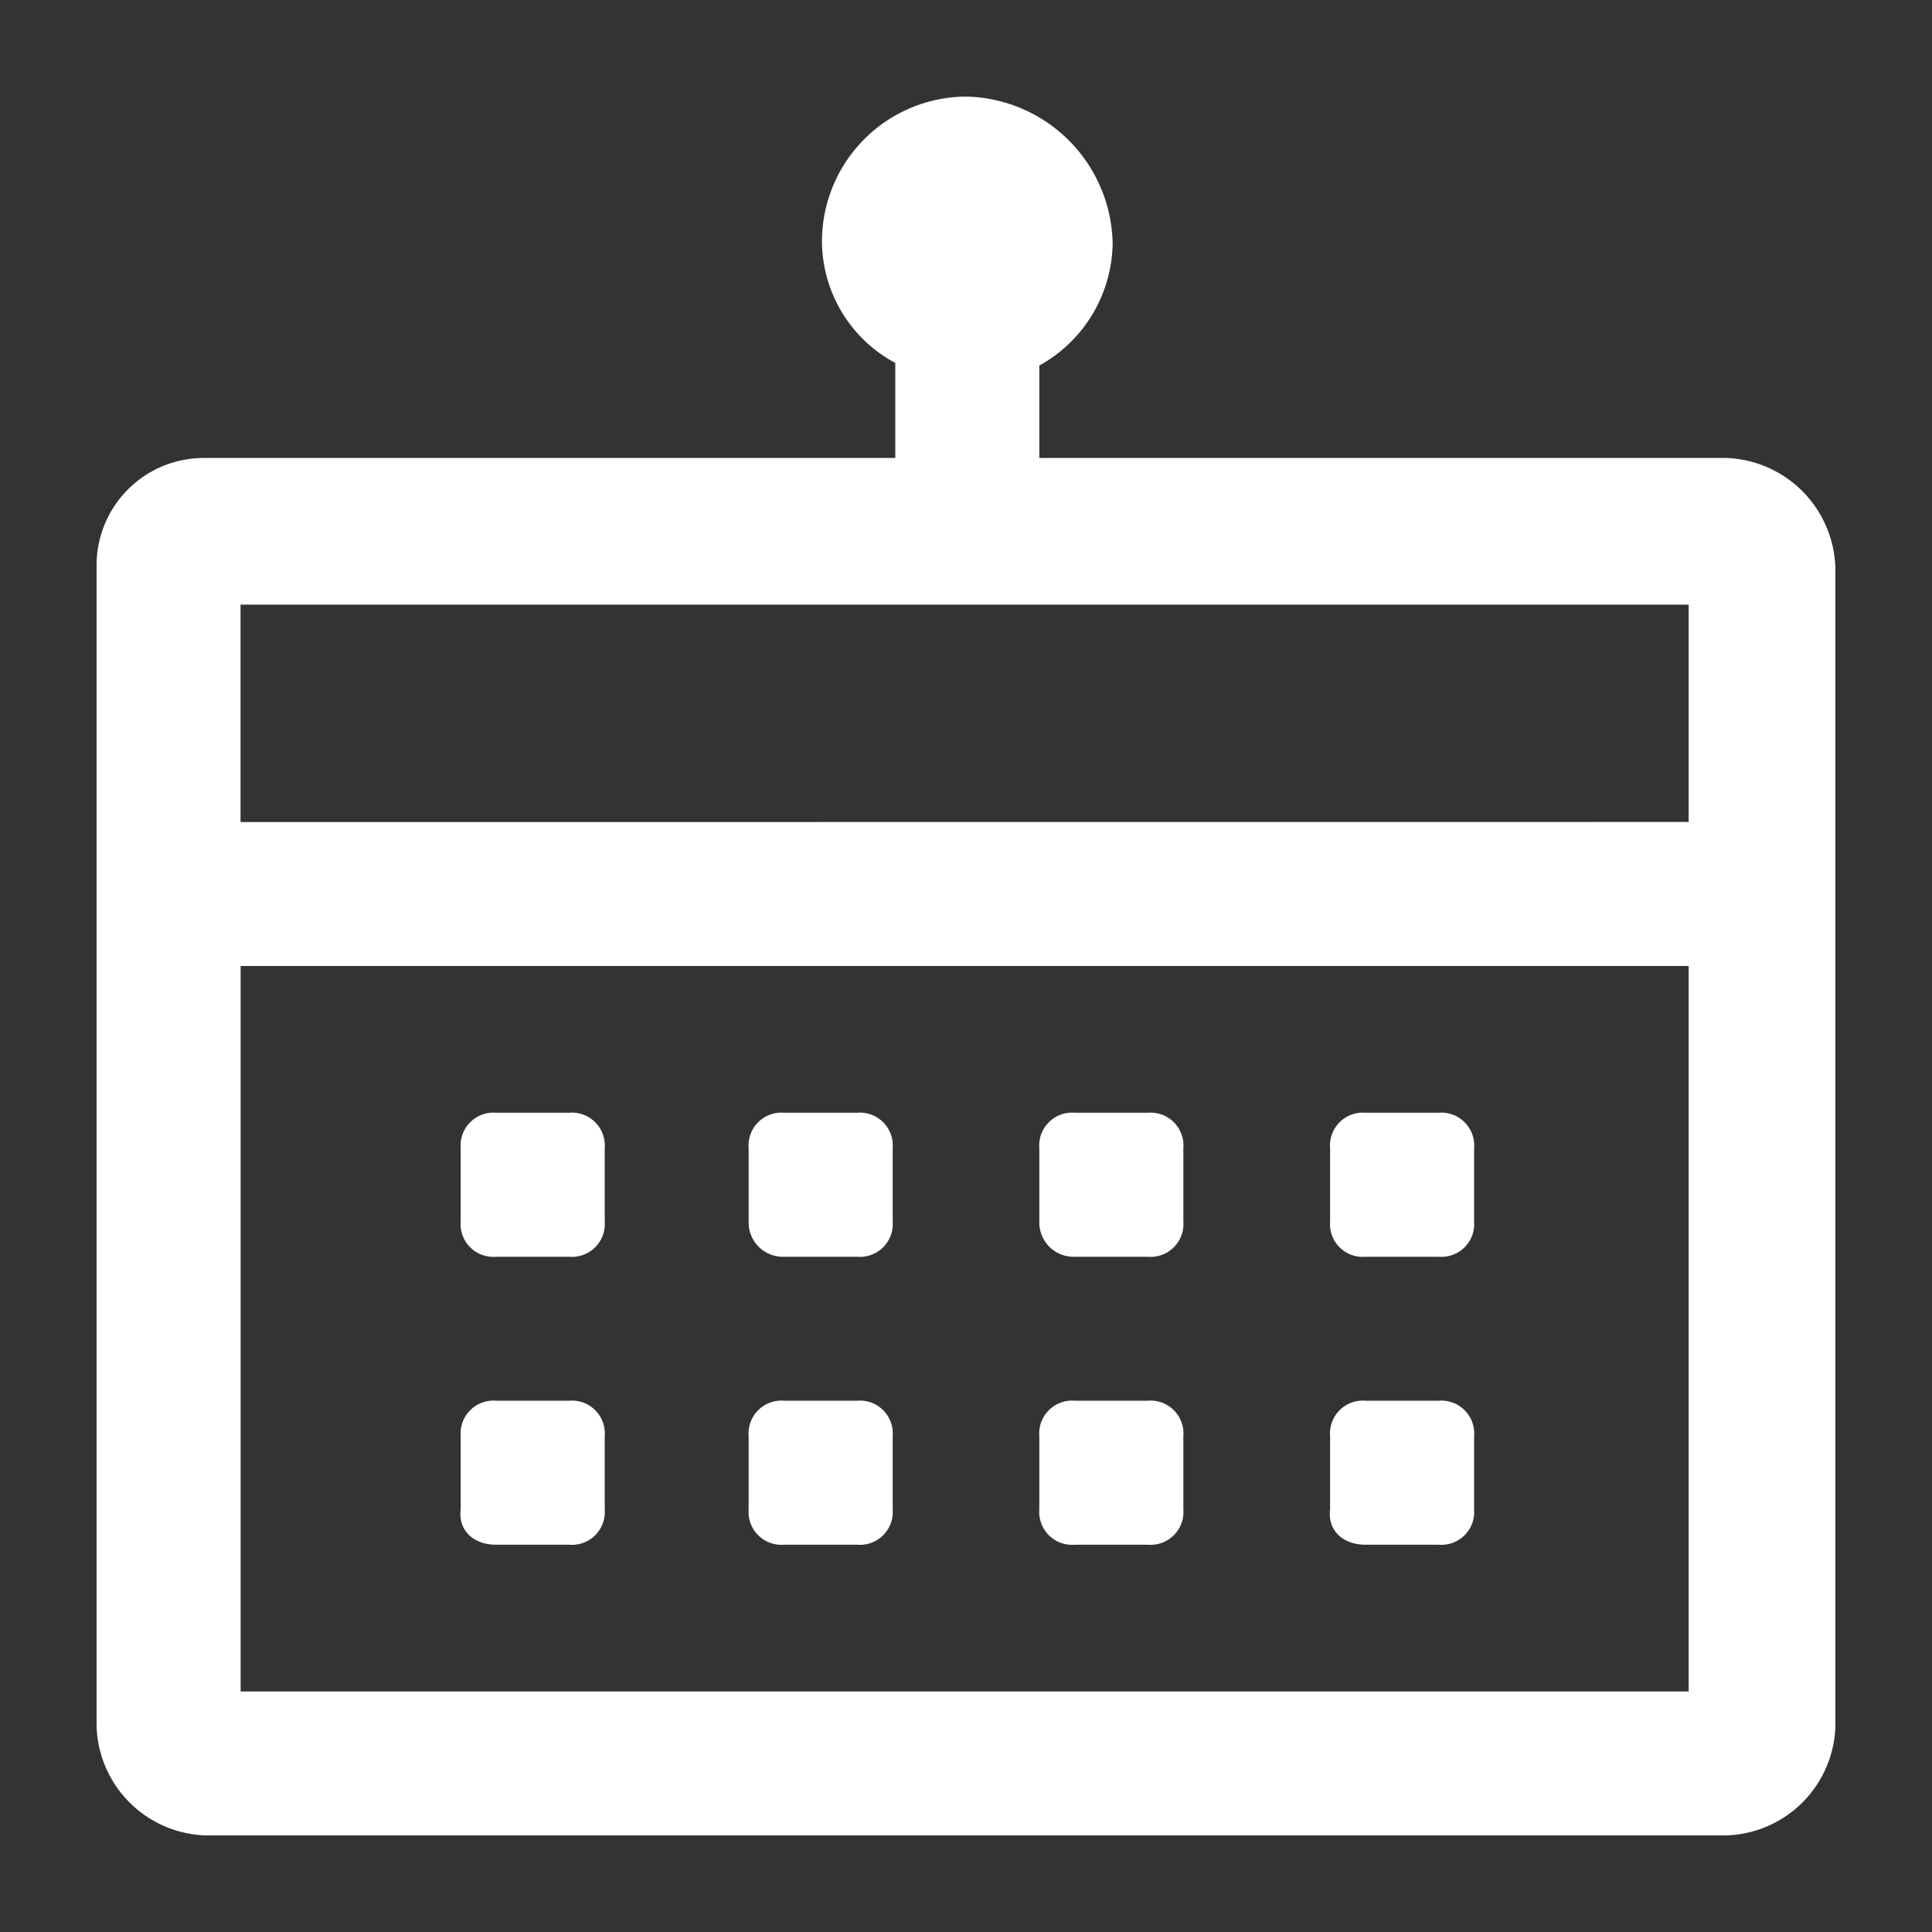 <svg xmlns="http://www.w3.org/2000/svg" id="ICO_Siniestros_de_hoy" width="20" height="20" viewBox="0 0 20 20">
    <rect x="0" y="0" width="20" height="20" fill="#333333" stroke="none"/>
    <defs>
        <style>
            .cls-2{fill:#fff}
        </style>
    </defs>
    <path id="Rectángulo_145632" fill="none" d="M0 0H20V20H0z"/>
    <g id="calendar" transform="translate(1 1)">
        <path id="Trazado_48" d="M16.875 3.741H9.759v-.957a1.468 1.468 0 0 0 .759-1.266A1.549 1.549 0 0 0 9 0a1.5 1.5 0 0 0-1.491 1.491 1.434 1.434 0 0 0 .759 1.266v.984H1.125A1.11 1.11 0 0 0 0 4.866v12.009A1.167 1.167 0 0 0 1.125 18h15.75A1.167 1.167 0 0 0 18 16.875V4.894a1.172 1.172 0 0 0-1.125-1.153zm-.366 12.769H1.491V9h14.99v7.509zm-15.019-9V5.259h14.991v2.25z" class="cls-2"/>
        <path id="Trazado_49" d="M13.758 38.891h.759a.34.34 0 0 0 .366-.366v-.759a.34.34 0 0 0-.366-.366h-.759a.34.34 0 0 0-.366.366v.759a.339.339 0 0 0 .366.366z" class="cls-2" transform="translate(-9.623 -26.881)"/>
        <path id="Trazado_50" d="M24.366 38.891h.759a.34.34 0 0 0 .366-.366v-.759a.34.34 0 0 0-.366-.366h-.759a.34.34 0 0 0-.366.366v.759a.355.355 0 0 0 .366.366z" class="cls-2" transform="translate(-17.25 -26.881)"/>
        <path id="Trazado_51" d="M35.066 38.891h.759a.34.34 0 0 0 .366-.366v-.759a.34.34 0 0 0-.366-.366h-.759a.34.34 0 0 0-.366.366v.759a.355.355 0 0 0 .366.366z" class="cls-2" transform="translate(-24.941 -26.881)"/>
        <path id="Trazado_52" d="M45.758 38.891h.759a.34.34 0 0 0 .366-.366v-.759a.34.34 0 0 0-.366-.366h-.759a.34.34 0 0 0-.366.366v.759a.339.339 0 0 0 .366.366z" class="cls-2" transform="translate(-32.623 -26.881)"/>
        <path id="Trazado_53" d="M13.758 49.491h.759a.34.34 0 0 0 .366-.366v-.759a.34.34 0 0 0-.366-.366h-.759a.34.34 0 0 0-.366.366v.759c-.028.225.141.366.366.366z" class="cls-2" transform="translate(-9.623 -34.5)"/>
        <path id="Trazado_54" d="M24.366 49.491h.759a.34.34 0 0 0 .366-.366v-.759a.34.34 0 0 0-.366-.366h-.759a.34.34 0 0 0-.366.366v.759a.34.34 0 0 0 .366.366z" class="cls-2" transform="translate(-17.25 -34.5)"/>
        <path id="Trazado_55" d="M35.066 49.491h.759a.34.34 0 0 0 .366-.366v-.759a.34.34 0 0 0-.366-.366h-.759a.34.34 0 0 0-.366.366v.759a.34.34 0 0 0 .366.366z" class="cls-2" transform="translate(-24.941 -34.5)"/>
        <path id="Trazado_56" d="M45.758 49.491h.759a.34.34 0 0 0 .366-.366v-.759a.34.34 0 0 0-.366-.366h-.759a.34.34 0 0 0-.366.366v.759c-.028.225.141.366.366.366z" class="cls-2" transform="translate(-32.623 -34.5)"/>
    </g>
</svg>
